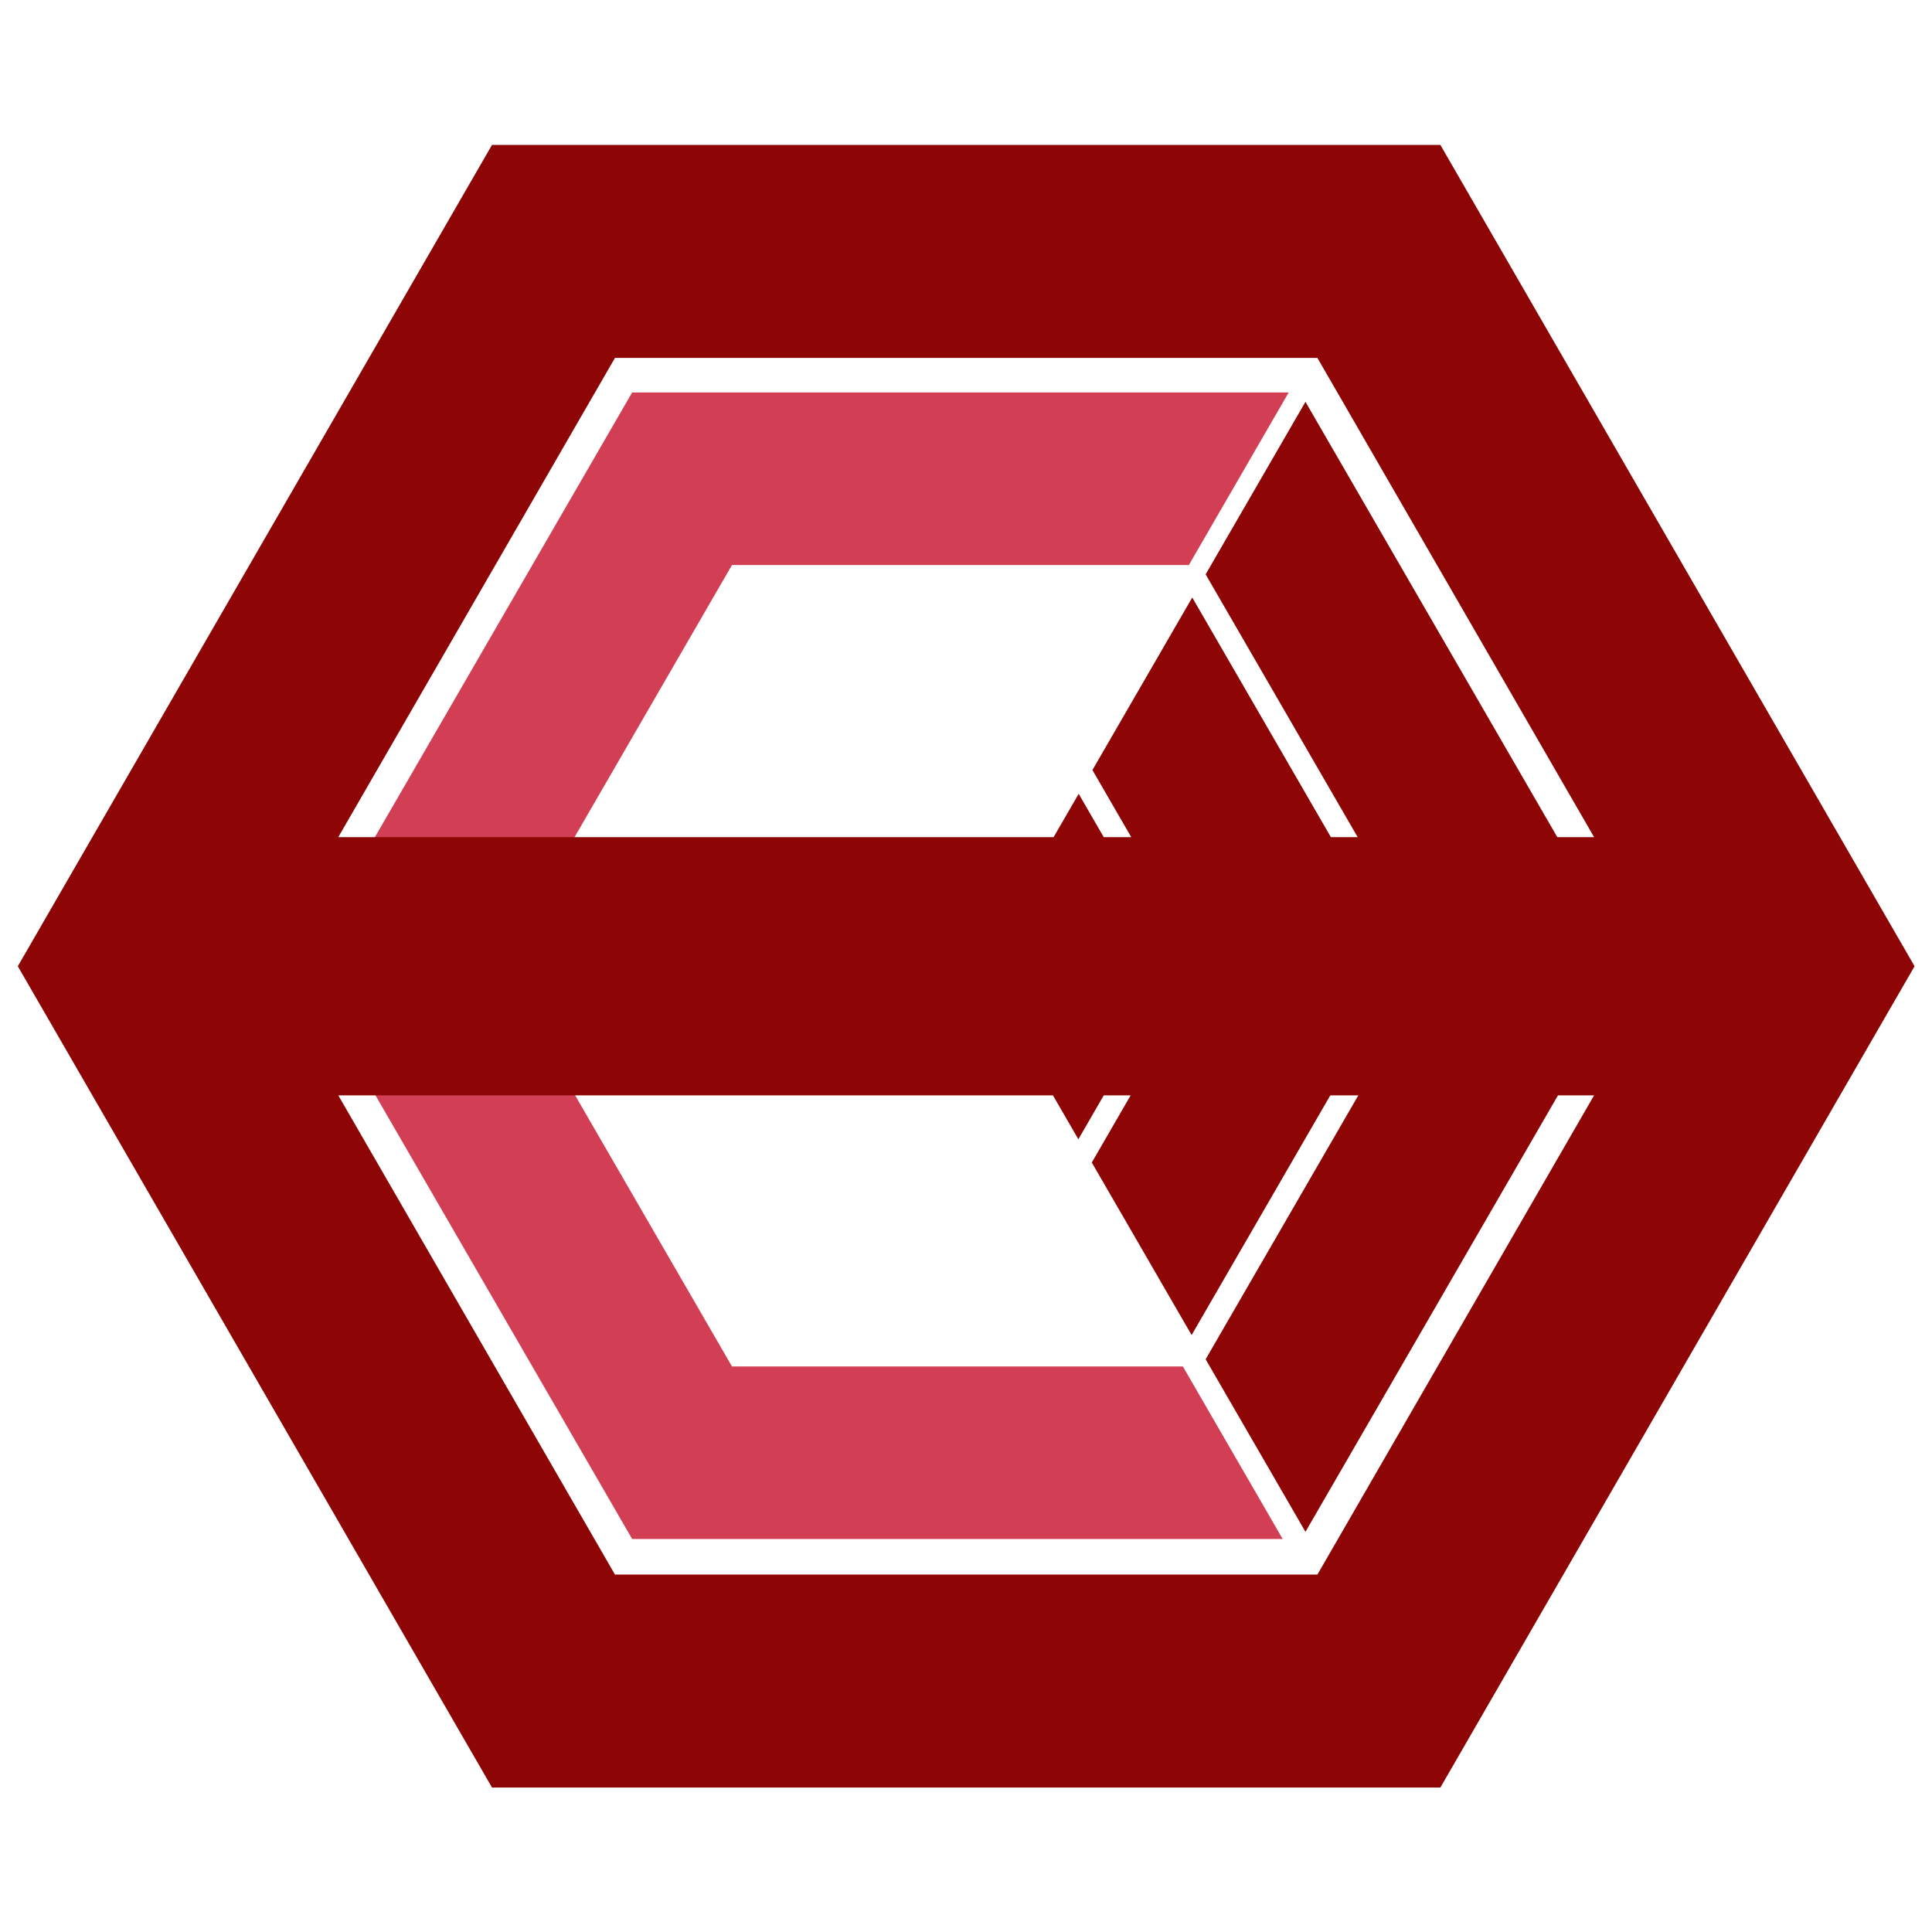 <?xml version="1.0" encoding="UTF-8" standalone="no"?>
<!DOCTYPE svg PUBLIC "-//W3C//DTD SVG 1.1//EN" "http://www.w3.org/Graphics/SVG/1.1/DTD/svg11.dtd">
<svg width="100%" height="100%" viewBox="0 0 3000 3000" version="1.1" xmlns="http://www.w3.org/2000/svg" xmlns:xlink="http://www.w3.org/1999/xlink" xml:space="preserve" xmlns:serif="http://www.serif.com/" style="fill-rule:evenodd;clip-rule:evenodd;stroke-linejoin:round;stroke-miterlimit:2;">
    <g>
        <g transform="matrix(0.983,0,0,0.981,29.925,29.773)">
            <path d="M760.615,1500L1125.82,2132.55L1838.05,2132.55L1995.74,2405.68L968.127,2405.68L445.234,1500L760.615,1500ZM443.254,1500L968.127,590.893L2005.22,590.893L1847.53,864.02L1125.82,864.02L758.635,1500L443.254,1500Z" style="fill:rgb(210,63,84);"/>
        </g>
        <g>
            <g transform="matrix(0.983,0,0,0.981,29.925,29.773)">
                <path d="M2031.73,2394.34L1874.04,2121.21L2233.68,1498.29L2549.07,1498.29L2031.73,2394.34ZM1851.9,2082.88L1694.21,1809.75L1875.03,1496.57L2190.41,1496.57L1851.9,2082.88ZM1672.99,1772.99L1515.38,1500L1516.87,1497.43L1832.08,1497.43L1672.99,1772.99ZM2031.73,605.661L2547.08,1498.29L2231.7,1498.29L1874.04,878.789L2031.73,605.661ZM1830.1,1497.43L1516.87,1497.43L1673.48,1226.16L1830.1,1497.43ZM1852.89,915.409L2188.43,1496.57L1873.05,1496.57L1695.2,1188.54L1852.89,915.409Z" style="fill:rgb(141,5,5);"/>
            </g>
            <g transform="matrix(5.489,0,0,5.489,-2923.62,-4026.87)">
                <path d="M537.671,1006.97L671.815,774.621L940.103,774.621L1074.25,1006.97L940.103,1239.31L671.815,1239.31L537.671,1006.97ZM983.588,1043.49L905.316,1179.06L706.603,1179.06L628.331,1043.49L983.588,1043.49ZM983.588,970.445L628.331,970.445L706.603,834.874L905.316,834.874L983.588,970.445Z" style="fill:rgb(141,5,5);"/>
            </g>
        </g>
    </g>
</svg>
